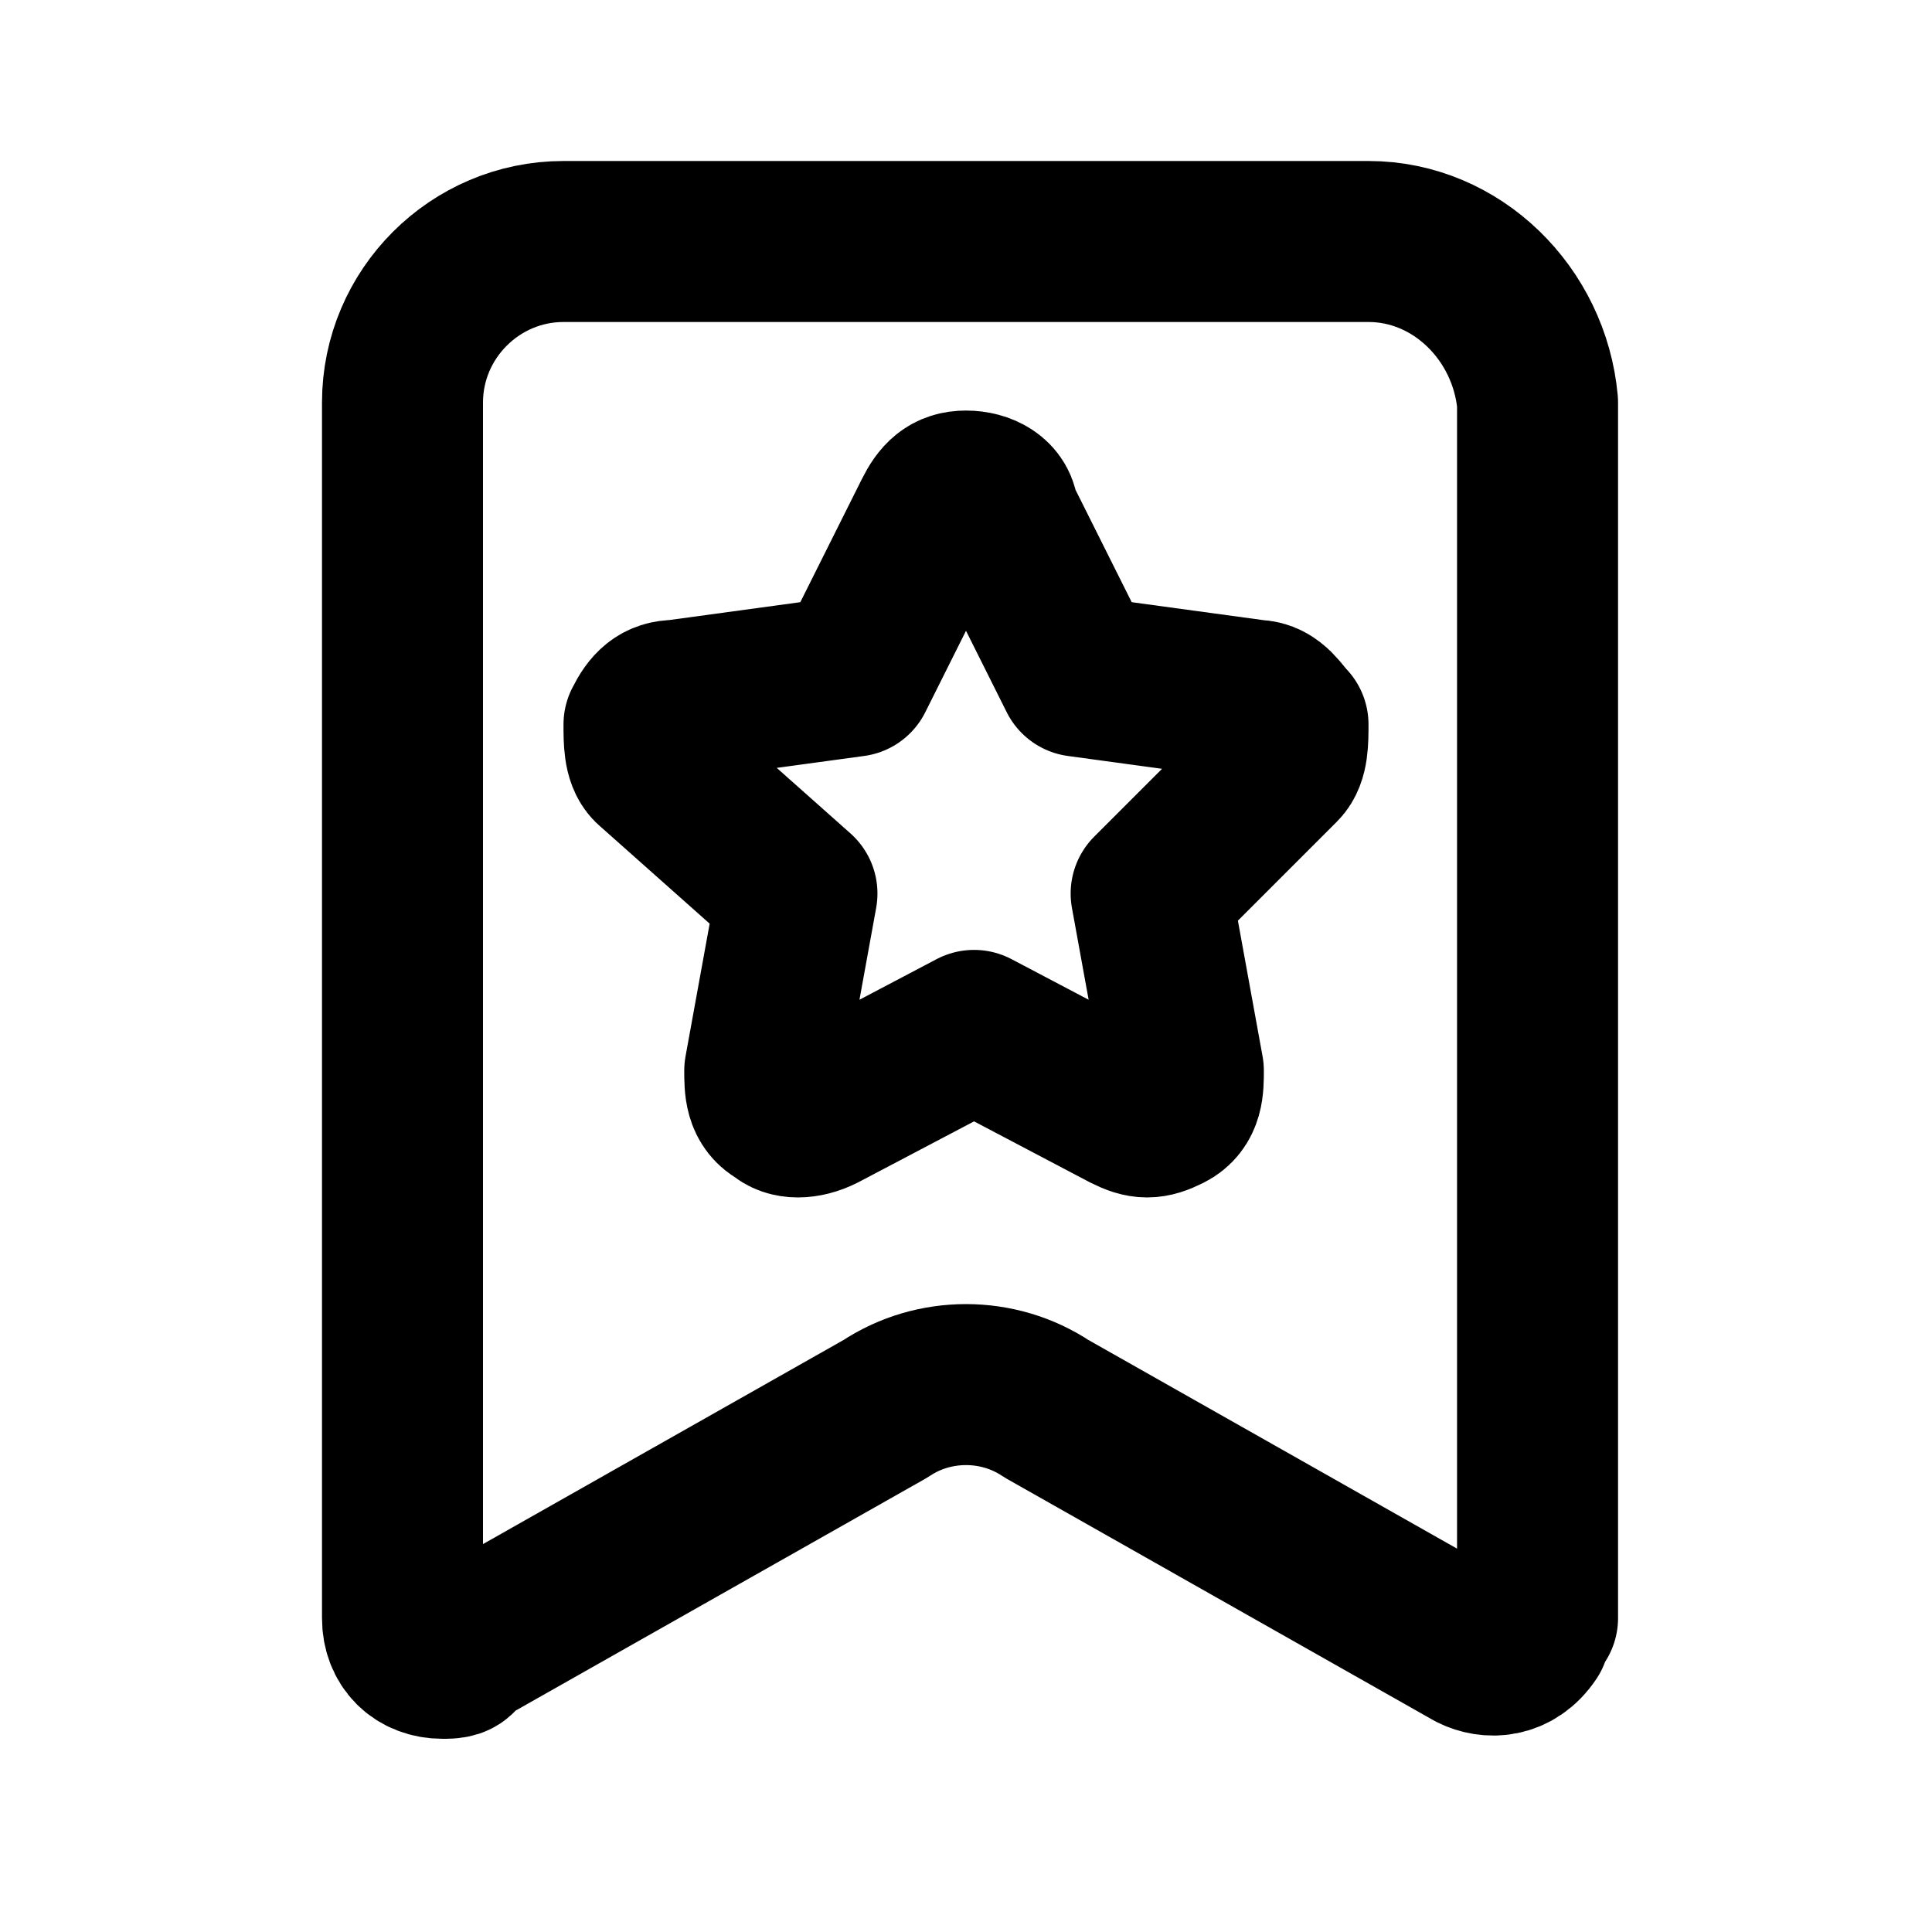 <?xml version="1.0" encoding="utf-8"?>
<!-- Generator: Adobe Illustrator 27.3.1, SVG Export Plug-In . SVG Version: 6.00 Build 0)  -->
<svg xmlns="http://www.w3.org/2000/svg" viewBox="0 0 24 24" fill="none">

<path stroke="currentColor" stroke-linecap="round" stroke-linejoin="round" stroke-width="2" d="M17,3H7C5.9,3,5,3.9,5,5v15.1c0,0.3,0.2,0.5,0.5,0.5c0.1,0,0.2,0,0.2-0.1l5.3-3c0.6-0.4,1.4-0.4,2,0l5.3,3
	c0.2,0.1,0.5,0.1,0.7-0.2c0-0.1,0.1-0.2,0.1-0.2V5C19,3.9,18.1,3,17,3z M15.9,9.5l-1.6,1.6l0.4,2.2c0,0.2,0,0.4-0.2,0.5
	c-0.2,0.1-0.3,0.1-0.5,0l-1.9-1l-1.9,1c-0.2,0.1-0.4,0.1-0.5,0c-0.2-0.1-0.2-0.3-0.2-0.5l0.4-2.2L8.1,9.5C8,9.4,8,9.2,8,9
	c0.1-0.2,0.2-0.3,0.4-0.3l2.2-0.3l1-2c0.1-0.2,0.2-0.3,0.4-0.3s0.4,0.1,0.4,0.3l1,2l2.2,0.3c0.2,0,0.3,0.2,0.4,0.3
	C16,9.2,16,9.4,15.9,9.5z"/>
</svg>
